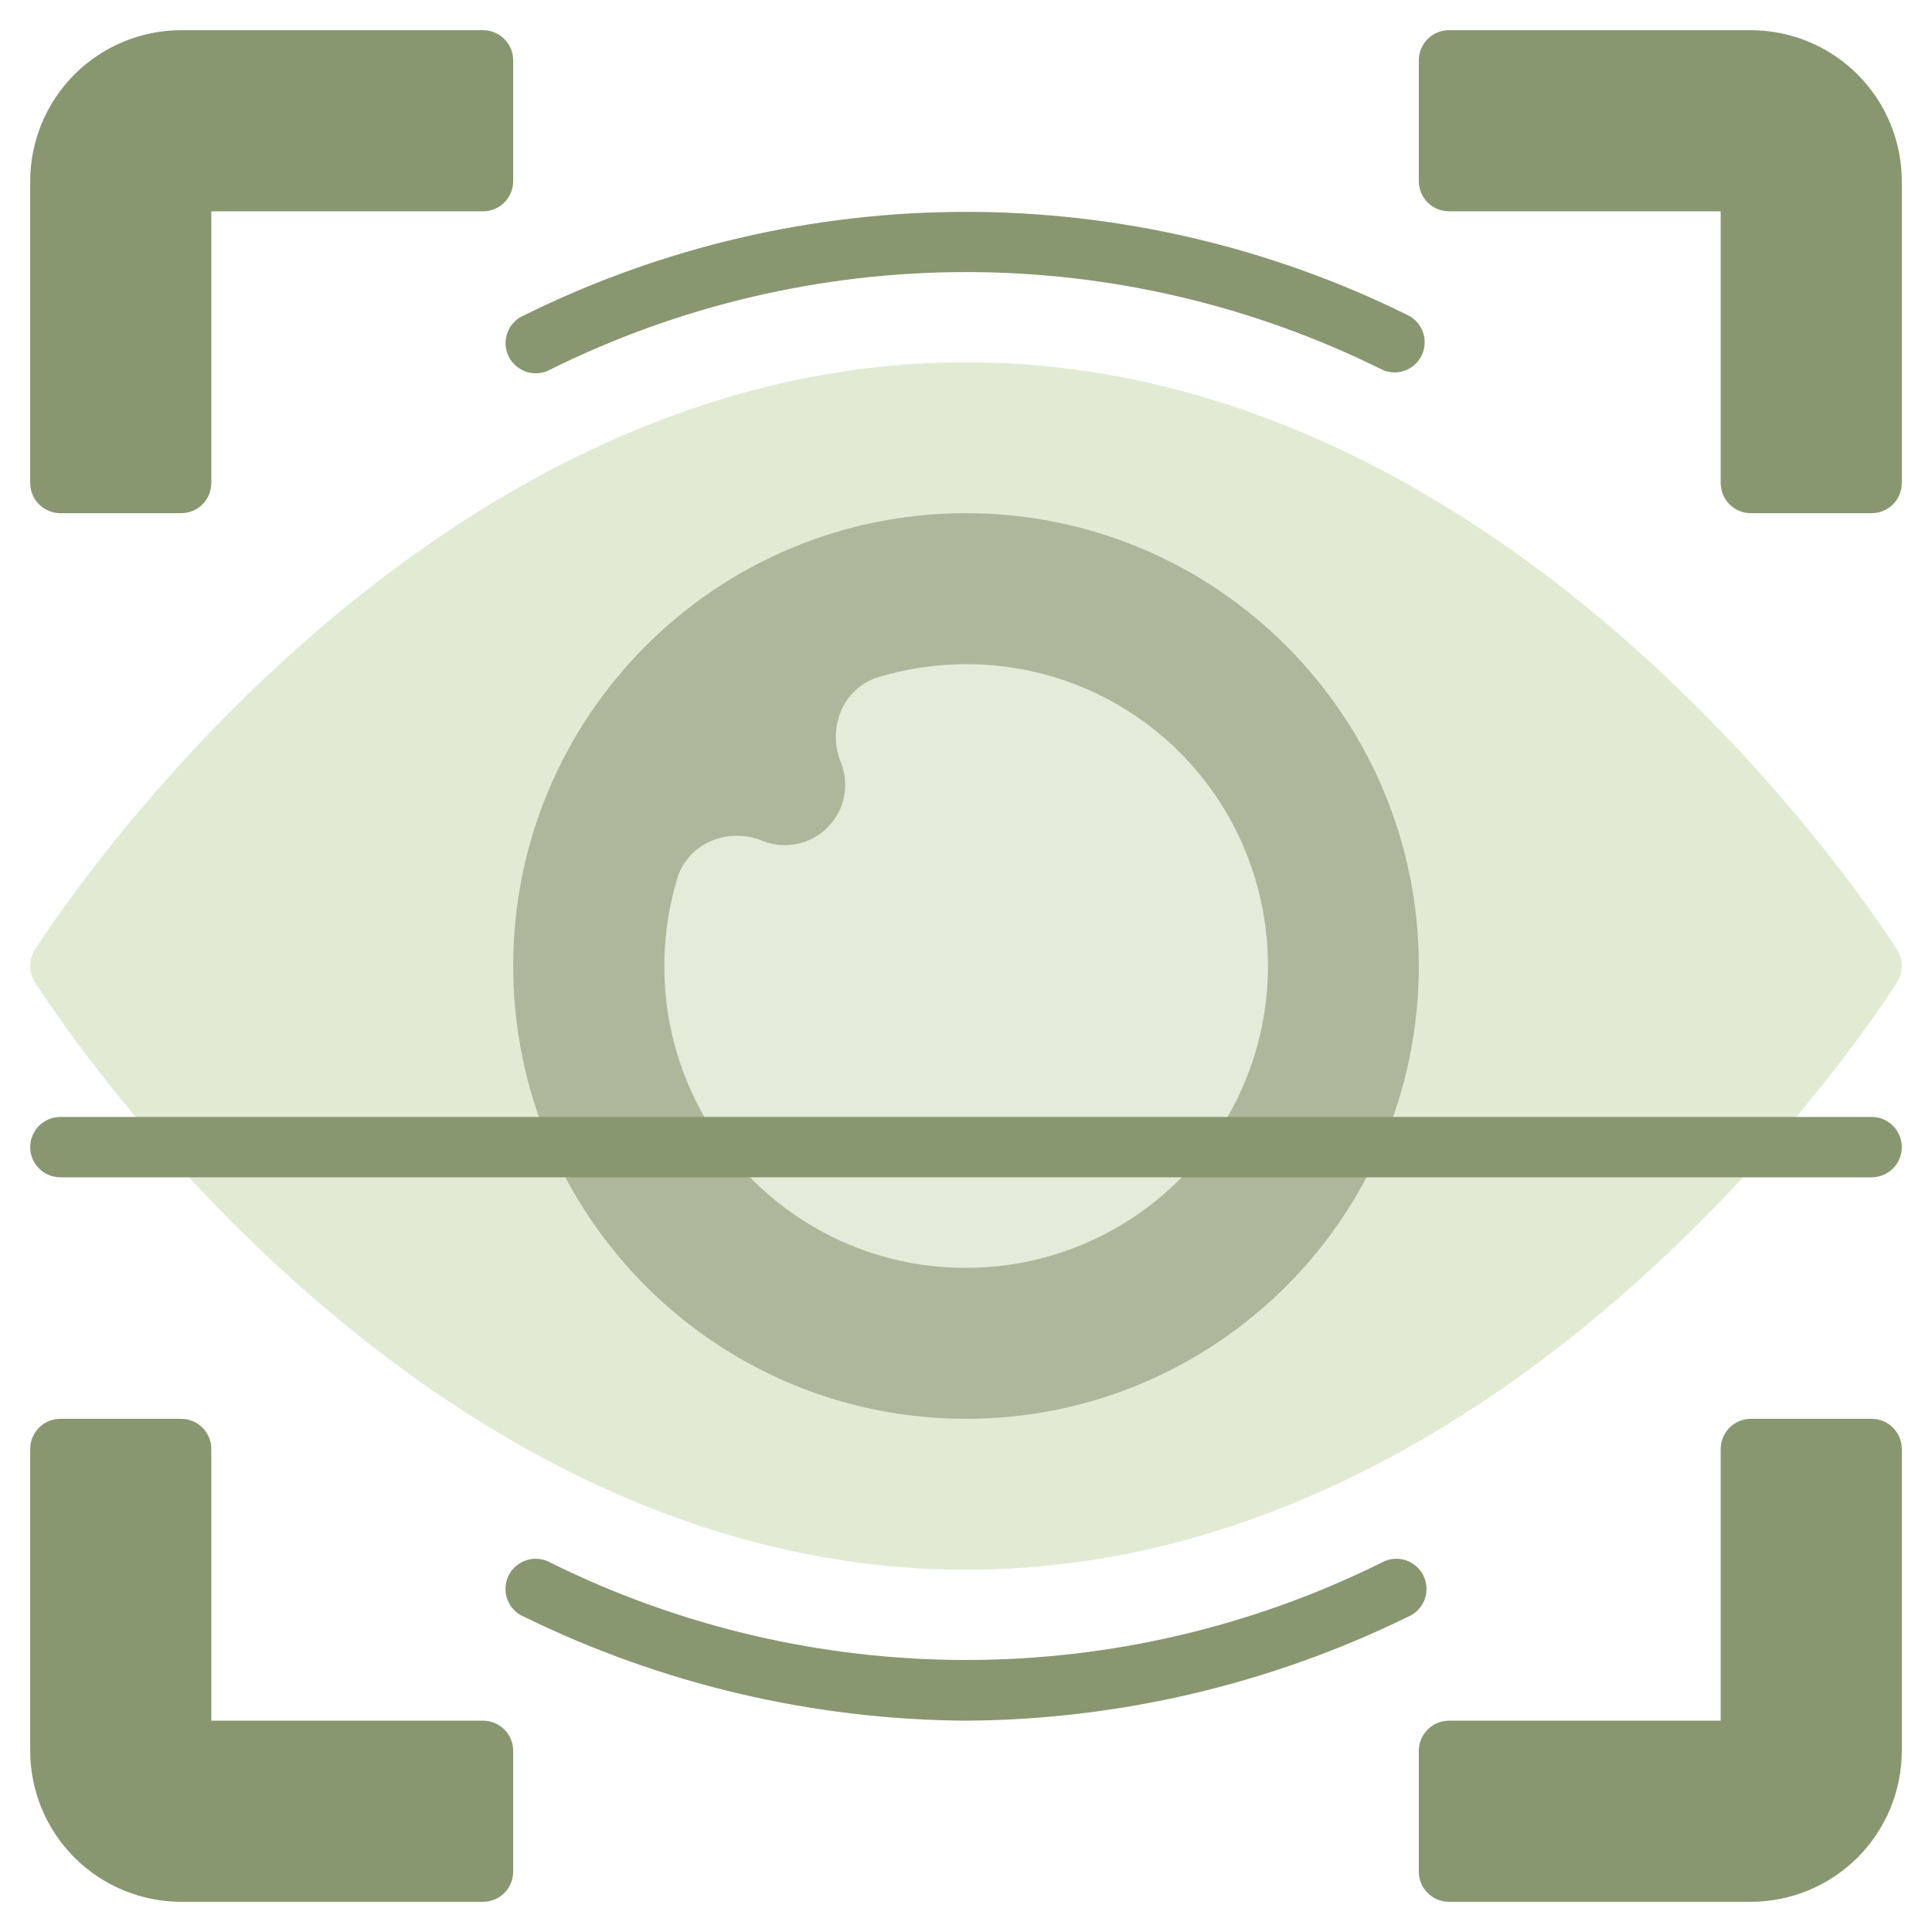 <svg width="64" height="64" viewBox="0 0 64 64" fill="none" xmlns="http://www.w3.org/2000/svg">
<path d="M62.846 31.466C62.343 30.671 50.34 12 32 12C13.66 12 1.657 30.671 1.154 31.466C1.053 31.626 0.999 31.811 0.999 32C0.999 32.189 1.053 32.374 1.154 32.534C1.657 33.329 13.66 52 32 52C50.34 52 62.343 33.329 62.846 32.534C62.947 32.374 63.001 32.189 63.001 32C63.001 31.811 62.947 31.626 62.846 31.466Z" fill="#E1EBD3"/>
<path d="M32 47C40.284 47 47 40.284 47 32C47 23.716 40.284 17 32 17C23.716 17 17 23.716 17 32C17 40.284 23.716 47 32 47Z" fill="#ACB79B"/>
<path d="M41.9 30.56C41.613 28.551 40.719 26.677 39.339 25.189C37.958 23.702 36.156 22.671 34.174 22.235C32.498 21.869 30.756 21.934 29.113 22.426C28.848 22.505 28.602 22.639 28.392 22.82C28.182 23 28.013 23.223 27.895 23.474C27.765 23.75 27.695 24.051 27.687 24.356C27.68 24.661 27.737 24.965 27.853 25.247C28 25.611 28.037 26.01 27.959 26.394C27.881 26.778 27.691 27.131 27.414 27.409C27.137 27.687 26.785 27.877 26.4 27.956C26.016 28.034 25.617 27.998 25.253 27.852C24.971 27.735 24.667 27.679 24.362 27.686C24.056 27.693 23.756 27.764 23.479 27.894C23.228 28.012 23.006 28.181 22.825 28.39C22.644 28.6 22.51 28.846 22.431 29.111C21.939 30.755 21.874 32.497 22.24 34.173C22.675 36.155 23.705 37.956 25.192 39.337C26.679 40.718 28.552 41.612 30.56 41.9C31.037 41.967 31.518 42 32 42C33.435 42.001 34.854 41.692 36.159 41.096C37.465 40.499 38.627 39.629 39.566 38.544C40.505 37.459 41.2 36.184 41.602 34.806C42.005 33.428 42.107 31.98 41.9 30.56Z" fill="#E4EBD9"/>
<path d="M62 47H58C57.735 47 57.48 47.105 57.293 47.293C57.105 47.48 57 47.735 57 48V57H48C47.735 57 47.48 57.105 47.293 57.293C47.105 57.48 47 57.735 47 58V62C47 62.265 47.105 62.52 47.293 62.707C47.48 62.895 47.735 63 48 63H58C59.326 62.998 60.596 62.471 61.534 61.534C62.471 60.596 62.998 59.326 63 58V48C63 47.735 62.895 47.48 62.707 47.293C62.52 47.105 62.265 47 62 47Z" fill="#899771"/>
<path d="M58 1H48C47.735 1 47.48 1.105 47.293 1.293C47.105 1.48 47 1.735 47 2V6C47 6.265 47.105 6.52 47.293 6.707C47.48 6.895 47.735 7 48 7H57V16C57 16.265 57.105 16.52 57.293 16.707C57.48 16.895 57.735 17 58 17H62C62.265 17 62.52 16.895 62.707 16.707C62.895 16.52 63 16.265 63 16V6C62.998 4.674 62.471 3.404 61.534 2.466C60.596 1.529 59.326 1.002 58 1Z" fill="#899771"/>
<path d="M16 57H7V48C7 47.735 6.895 47.48 6.707 47.293C6.52 47.105 6.265 47 6 47H2C1.735 47 1.48 47.105 1.293 47.293C1.105 47.48 1 47.735 1 48V58C1.002 59.326 1.529 60.596 2.466 61.534C3.404 62.471 4.674 62.998 6 63H16C16.265 63 16.52 62.895 16.707 62.707C16.895 62.52 17 62.265 17 62V58C17 57.735 16.895 57.48 16.707 57.293C16.52 57.105 16.265 57 16 57Z" fill="#899771"/>
<path d="M16 1H6C4.674 1.002 3.404 1.529 2.466 2.466C1.529 3.404 1.002 4.674 1 6V16C1 16.265 1.105 16.52 1.293 16.707C1.48 16.895 1.735 17 2 17H6C6.265 17 6.52 16.895 6.707 16.707C6.895 16.52 7 16.265 7 16V7H16C16.265 7 16.52 6.895 16.707 6.707C16.895 6.52 17 6.265 17 6V2C17 1.735 16.895 1.48 16.707 1.293C16.52 1.105 16.265 1 16 1Z" fill="#899771"/>
<path d="M62 39H2C1.735 39 1.48 38.895 1.293 38.707C1.105 38.52 1 38.265 1 38C1 37.735 1.105 37.48 1.293 37.293C1.48 37.105 1.735 37 2 37H62C62.265 37 62.52 37.105 62.707 37.293C62.895 37.48 63 37.735 63 38C63 38.265 62.895 38.52 62.707 38.707C62.52 38.895 62.265 39 62 39Z" fill="#899771"/>
<path d="M46.2 12.338C46.051 12.338 45.903 12.303 45.769 12.238C41.49 10.117 36.779 9.013 32.003 9.013C27.227 9.013 22.516 10.117 18.237 12.238C18.118 12.305 17.986 12.347 17.85 12.361C17.714 12.375 17.576 12.361 17.446 12.32C17.315 12.278 17.195 12.211 17.091 12.121C16.988 12.031 16.904 11.921 16.845 11.798C16.786 11.675 16.753 11.54 16.748 11.404C16.743 11.267 16.766 11.131 16.815 11.003C16.865 10.876 16.94 10.76 17.037 10.663C17.133 10.565 17.248 10.489 17.375 10.438C21.923 8.188 26.929 7.018 32.003 7.018C37.077 7.018 42.083 8.188 46.631 10.438C46.834 10.537 46.998 10.701 47.096 10.905C47.194 11.108 47.22 11.339 47.17 11.559C47.12 11.78 46.997 11.976 46.821 12.118C46.645 12.259 46.426 12.337 46.2 12.338Z" fill="#899771"/>
<path d="M32 57C26.928 56.968 21.928 55.793 17.372 53.564C17.245 53.513 17.13 53.437 17.034 53.339C16.937 53.242 16.862 53.126 16.812 52.999C16.763 52.871 16.74 52.735 16.745 52.598C16.75 52.462 16.783 52.327 16.842 52.204C16.901 52.081 16.985 51.971 17.088 51.881C17.192 51.791 17.312 51.724 17.443 51.682C17.573 51.641 17.711 51.627 17.847 51.641C17.983 51.655 18.115 51.697 18.234 51.764C22.513 53.885 27.224 54.989 32 54.989C36.776 54.989 41.487 53.885 45.766 51.764C45.885 51.697 46.017 51.655 46.153 51.641C46.289 51.627 46.427 51.641 46.557 51.682C46.688 51.724 46.808 51.791 46.911 51.881C47.015 51.971 47.099 52.081 47.158 52.204C47.217 52.327 47.25 52.462 47.255 52.598C47.26 52.735 47.237 52.871 47.188 52.999C47.138 53.126 47.063 53.242 46.966 53.339C46.87 53.437 46.755 53.513 46.628 53.564C42.072 55.793 37.072 56.968 32 57Z" fill="#899771"/>
</svg>
